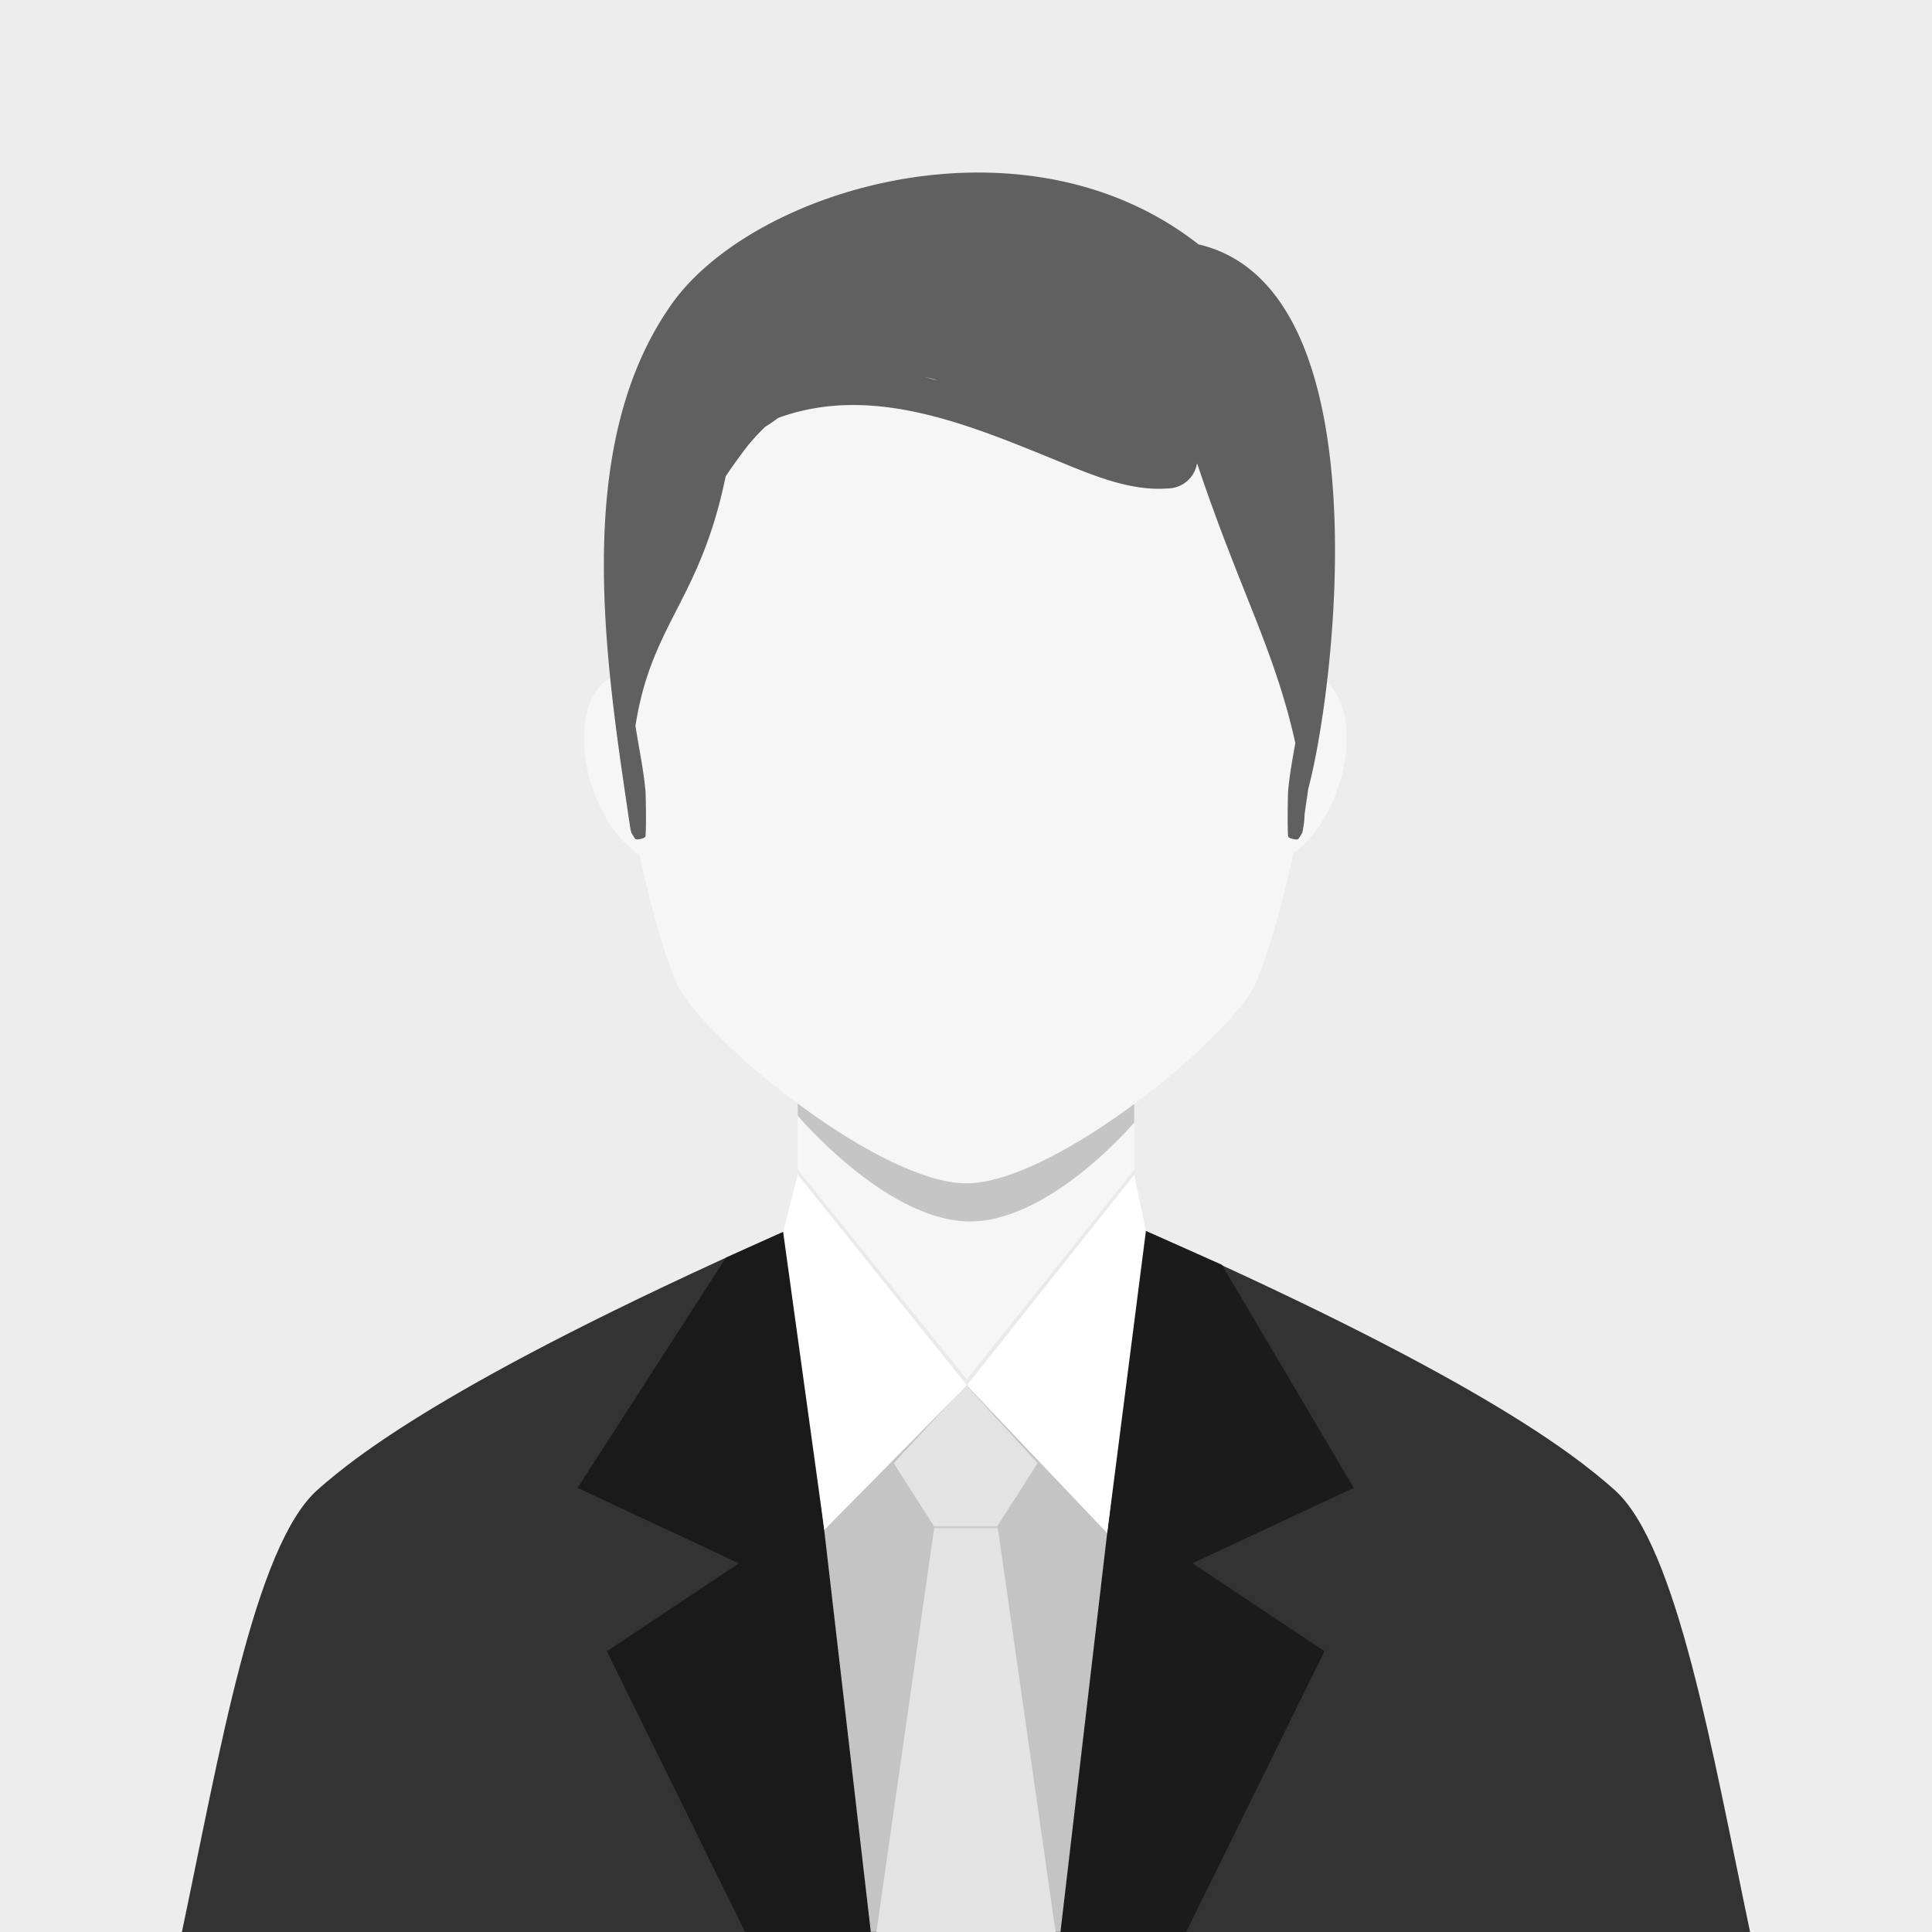 <svg xmlns="http://www.w3.org/2000/svg" viewBox="0 0 239.3 239.3"><title>img-lawyer-sm-him-a</title><g id="Layer_2" data-name="Layer 2"><g id="objects"><rect width="239.3" height="239.3" style="fill:#ededed"/><path d="M100.24,151.16C57.31,170,44.43,180,39.34,184.52c-7.84,6.94-12.18,32.82-16.81,54.78H216.77c-4.63-22-9-47.84-16.81-54.78-5.09-4.51-17.49-14.28-60.42-33.1Z" style="fill:#fff;fill-rule:evenodd"/><path d="M100.23,151.16C57.31,170,44.43,180,39.34,184.52c-7.84,6.94-12.18,32.82-16.81,54.78H216.77c-4.63-22-9-47.84-16.81-54.78-5.09-4.51-17.49-14.28-60.42-33.1Z" style="fill:#333;fill-rule:evenodd"/><path d="M98.81,113.65v47.58c11.46,13.55,30.22,14,41.69,0V113.65C140.49,88,98.81,88,98.81,113.65Z" style="fill:#f6f6f6;fill-rule:evenodd"/><ellipse cx="79.97" cy="95.23" rx="7" ry="12.1" transform="translate(-25.77 29.78) rotate(-18.22)" style="fill:#f6f6f6"/><ellipse cx="159.15" cy="95.23" rx="12.1" ry="7" transform="translate(18.91 216.59) rotate(-71.77)" style="fill:#f6f6f6"/><path d="M119.76,171.58s-29.09,6.94-29.09,8.7,11.07,59,11.07,59h39.49l4.53-58.77Z" style="fill:#c4c4c4;fill-rule:evenodd"/><polygon points="98.81 151.79 98.81 161.23 107.86 239.3 92.29 239.3 75.17 204.53 91.52 193.63 71.54 184.29 89.91 155.78 98.81 151.79" style="fill:#1a1a1a;fill-rule:evenodd"/><polygon points="140.49 151.84 140.49 161.23 131.35 239.3 146.92 239.3 164.05 204.53 147.7 193.63 167.68 184.29 151.35 156.66 140.49 151.84" style="fill:#1b1b1b;fill-rule:evenodd"/><path d="M110.69,181.23l5,7.82h7.83l5-7.82-8.85-9.65Z" style="fill:#e3e3e3;fill-rule:evenodd"/><polygon points="115.74 189.05 108.55 239.3 130.75 239.3 123.56 189.05 115.74 189.05" style="fill:#e3e3e3;fill-rule:evenodd"/><path d="M98.81,145.5,97,152.59l5.1,36.91,17.67-17.92Z" style="fill:#fff;fill-rule:evenodd"/><path d="M98.81,136.69v1.5s10.65,12.64,20.8,13.09,20.88-12.24,20.88-12.24v-2.31" style="opacity:0.2"/><path d="M119.69,28.22c-64.12,0-39.55,87.84-35.36,94.57,4.62,7.42,25,23.78,35.36,23.78S150.43,130.2,155,122.78C159.24,116.05,183.81,28.22,119.69,28.22Z" style="fill:#f6f6f6;fill-rule:evenodd"/><path d="M148.45,30.27c-21.66-17-55.1-6.88-65.2,7.32-12.64,17.77-8.17,44.76-5.18,65,0,0,0-.06,0-.09,0,.2.08.41.13.63a6.18,6.18,0,0,0,.47.76c.11.19.89,0,1.15-.14a.31.31,0,0,0,.14-.27c.12-1.79,0-5.34,0-5.38-.24-2.79-.84-5.48-1.25-8.2,2-12.78,8-15.47,11.17-30.89.66-1,1.38-2,2.12-3a24.5,24.5,0,0,1,2.79-3.15,16.82,16.82,0,0,0,1.58-1.09c11.66-4.27,23.67.85,34.68,5.34,4.21,1.72,8.93,3.75,13.57,3.39a3.72,3.72,0,0,0,3.65-3.13c5.27,15.77,9.61,23.09,12.17,34.66-.35,2-.73,4-.9,6.08,0,0-.11,3.59,0,5.38a.31.31,0,0,0,.14.27c.26.13,1,.33,1.15.14a6.24,6.24,0,0,0,.47-.76,10.36,10.36,0,0,0,.28-2.2c.13-1,.31-2.09.45-3.19C165.38,85.26,171.52,35.64,148.45,30.27ZM115.63,47l-1.08-.32c.54.13,1.07.27,1.61.42Z" style="fill:#606060"/><path d="M140.49,145.5l1.44,7-4.79,37.4-17.38-18.29Z" style="fill:#fff;fill-rule:evenodd"/><polyline points="98.81 145.5 119.76 171.58 140.49 145.5 140.49 144.88 119.76 170.84 98.81 144.88 98.81 145.5" style="opacity:0.05"/><polygon points="115.74 189.05 123.56 189.05 123.6 189.31 115.7 189.31 115.74 189.05" style="fill-rule:evenodd;opacity:0.1"/></g></g></svg>